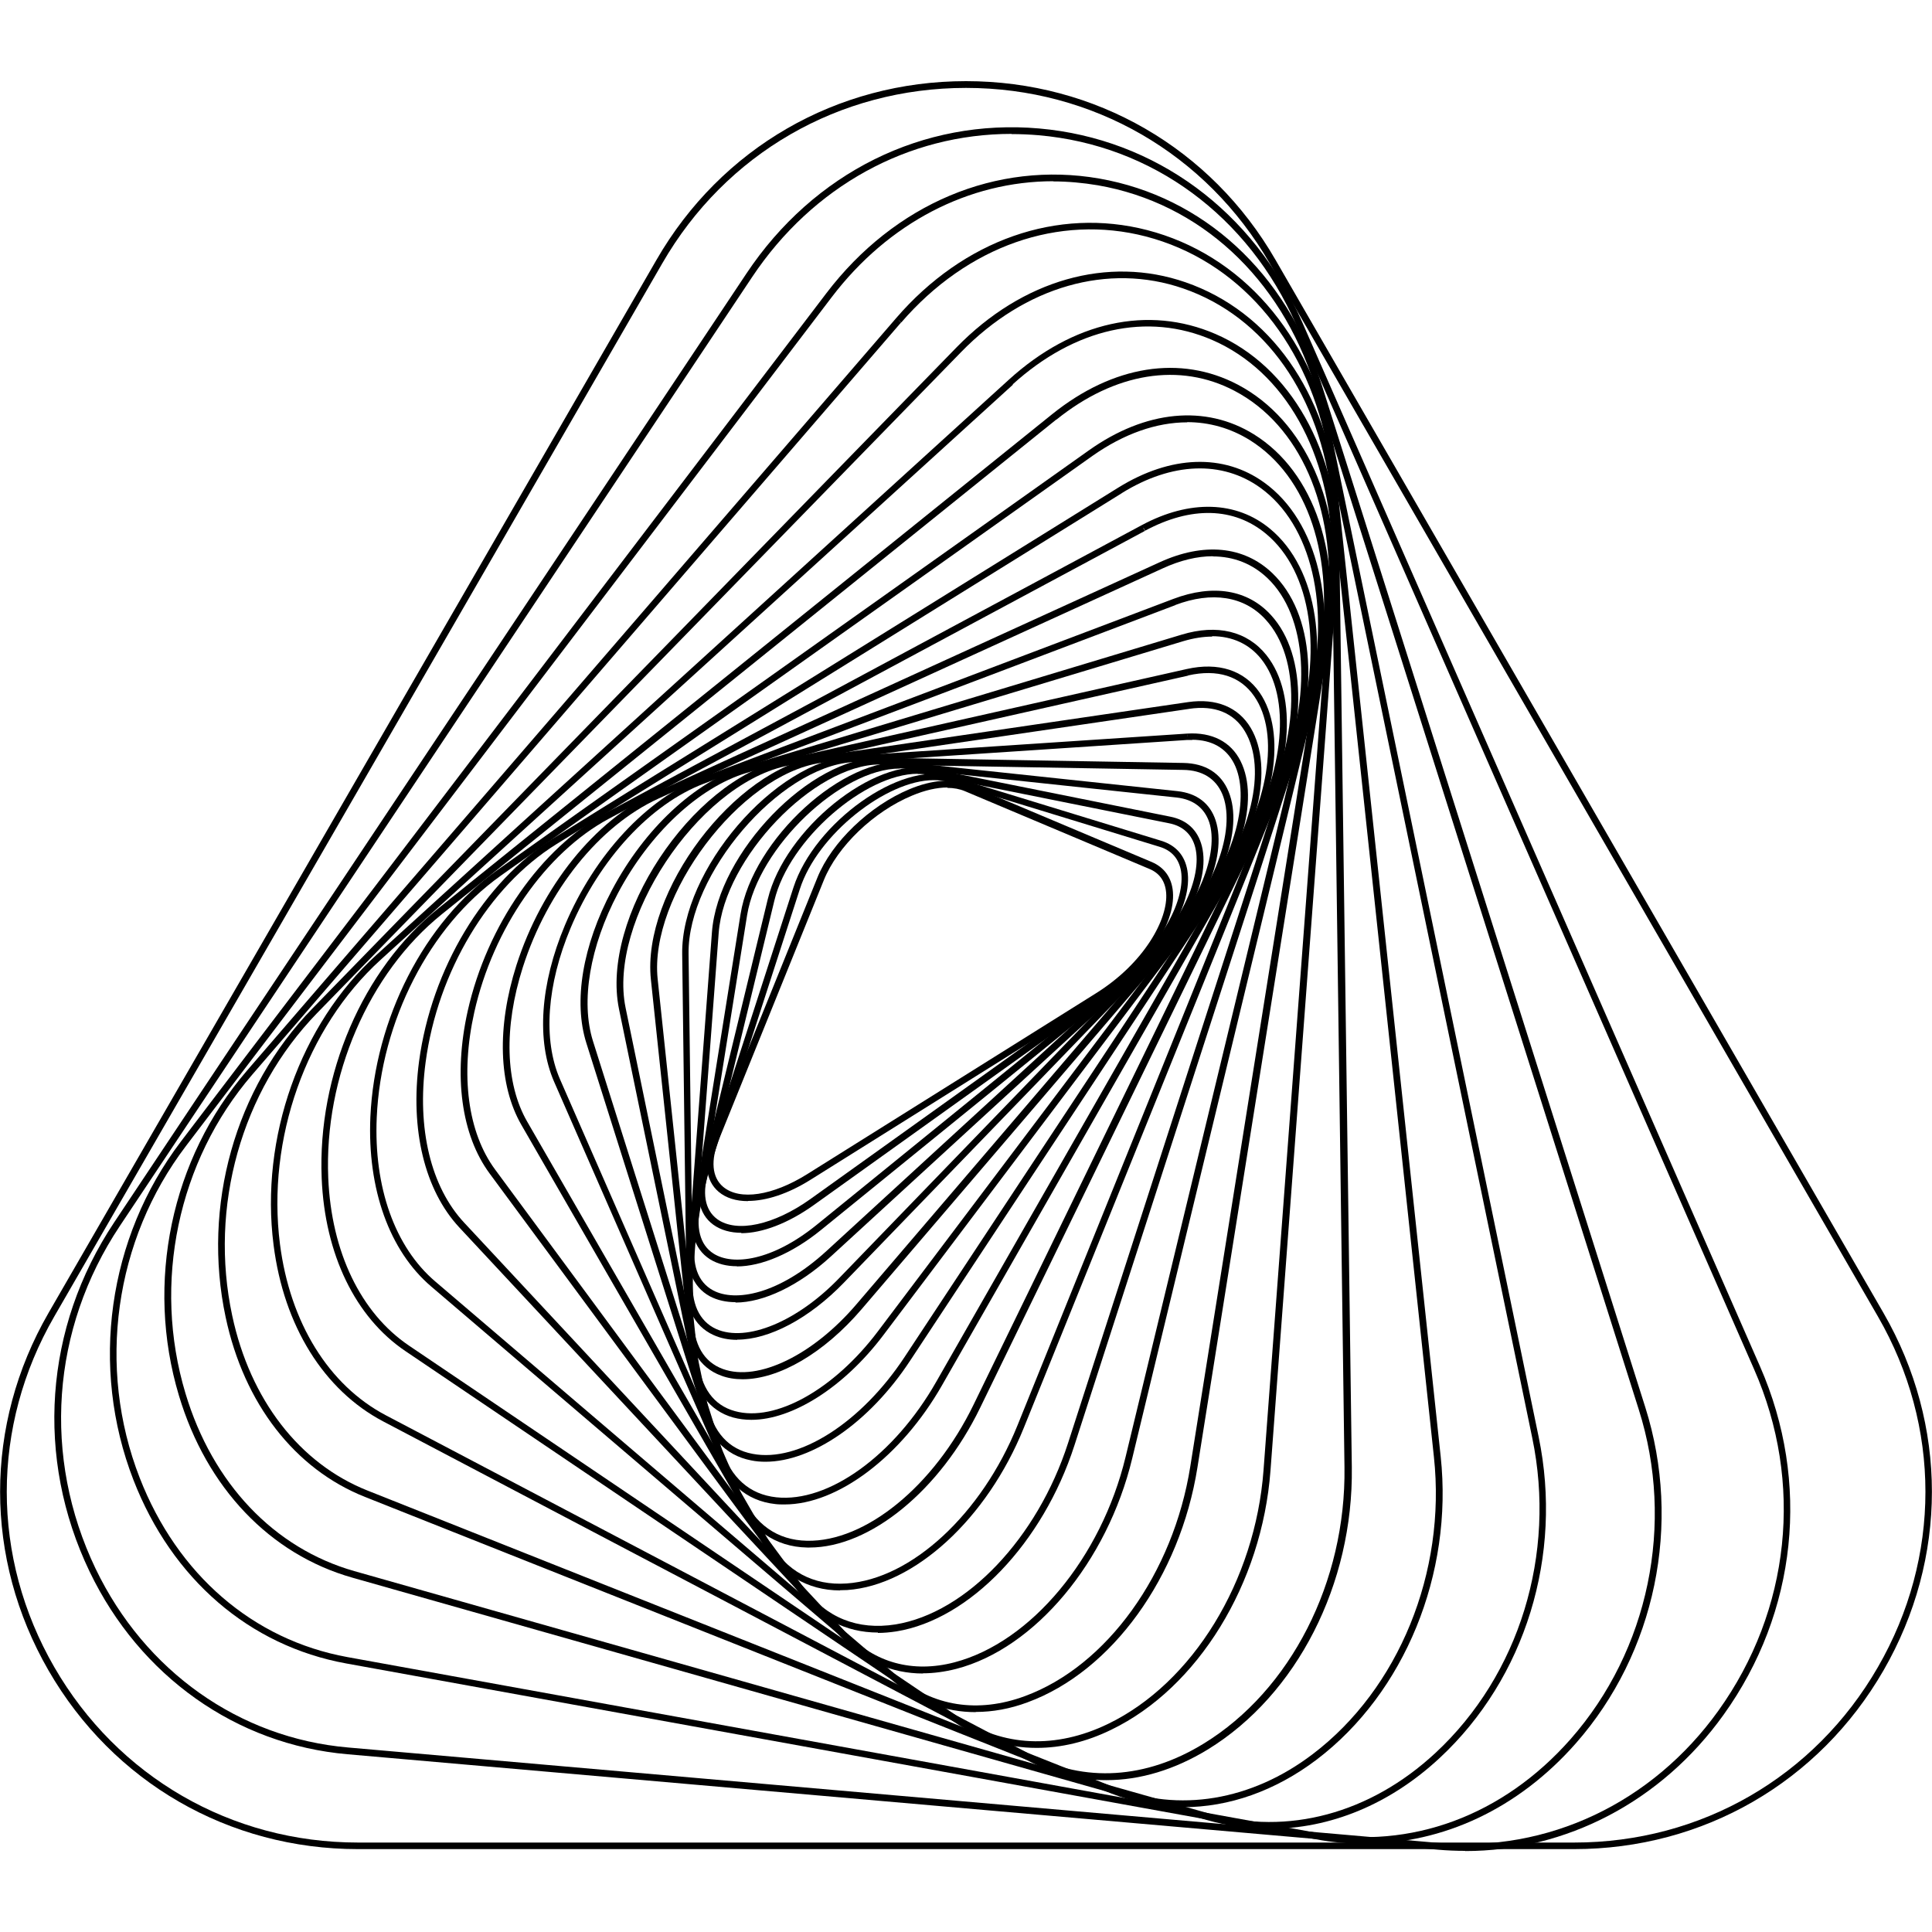 <?xml version="1.0" encoding="UTF-8"?>
<svg id="object" xmlns="http://www.w3.org/2000/svg" version="1.1" viewBox="0 0 1000 1000">
  <defs>
    <style>
      .cls-1 {
        fill: #000;
        stroke-width: 0px;
      }
    </style>
  </defs>
  <path class="cls-1" d="M387.1,621.7c-6.1,0-11.3-1.6-15.1-4.8-7-5.9-8.1-16.3-3.1-28.7l54.2-134c7.4-18.3,27-37.1,47.6-45.7,11.7-4.9,22.4-5.7,30.1-2.5l95.4,40.2c6.5,2.8,10.3,8.1,10.9,15.4,1.4,17.1-14.9,40.8-37.9,55.3l-149.6,93.7c-11.6,7.3-23,11-32.4,11ZM490.4,407.6c-5.4,0-11.7,1.4-18.3,4.2-19.8,8.2-38.6,26.2-45.7,43.8l-54.2,134c-4.5,11-3.7,19.8,2.1,24.7,8.6,7.2,25.6,4.6,43.4-6.5l149.6-93.7c25.1-15.7,37.4-38.5,36.3-52-.5-6-3.4-10.2-8.8-12.4l-95.4-40.2c-2.6-1.1-5.7-1.7-9.1-1.7Z"/>
  <path class="cls-1" d="M383.8,638.1c-5.7,0-10.7-1.4-14.6-4.2-7.8-5.7-9.7-16.1-5.5-29.2l47-145.4c10.9-33.6,55.6-65.4,81-57.6l109.4,33.5c7.5,2.3,12.2,7.6,13.5,15.4,2.9,17.8-12.9,44-36.7,61l-156.5,112c-13.4,9.6-26.9,14.7-37.8,14.7ZM483.2,403.8c-24.2,0-60.1,28-69.2,56.4l-47,145.4c-3.8,11.6-2.3,20.6,4.2,25.4,10,7.3,29.4,3.1,48.3-10.4l156.5-112c26-18.6,37.6-43.6,35.3-57.7-1.1-6.4-4.8-10.7-11.1-12.6l-109.4-33.5c-2.3-.7-4.8-1-7.5-1Z"/>
  <path class="cls-1" d="M381.4,655.4c-5.3,0-10-1.2-13.9-3.6-8.5-5.4-11.4-15.9-8.1-29.6l38-156.8c8.8-36.2,55-73.5,83.9-67.7l124.4,25c8.7,1.7,14.3,7,16.4,15.3,4.6,18.6-10,46.7-34.8,66.8l-162.3,131.8c-15,12.2-30.9,18.9-43.6,18.9ZM475,400.5c-27,0-66.6,33.9-74.2,65.7l-38,156.8c-2.9,12.2-.6,21.4,6.6,25.9,9.8,6.2,30.1,3.9,53.4-15l162.3-131.8c26.6-21.6,37.2-48.8,33.6-63.3-1.7-6.9-6.4-11.3-13.7-12.7l-124.4-25c-1.8-.4-3.7-.5-5.6-.5Z"/>
  <path class="cls-1" d="M380.7,674c-4.9,0-9.4-1-13.2-3-9.3-5-13.2-15.6-11-29.9l26.8-167.9c6.2-38.7,53.6-82.1,86.1-78.6l140.1,14.9c10,1.1,16.8,6.3,19.7,15.1,6.3,19.1-7.2,49.7-32.2,72.6l-166.9,153.1c-16.7,15.3-35,23.9-49.4,23.9ZM465.7,397.8c-30.3,0-73.3,40.7-79,75.9l-26.8,167.9c-2,12.7,1.2,22,9.2,26.3,11.4,6.1,34,2.2,58.6-20.3l166.9-153.1c26.9-24.7,36.2-53.9,31.3-68.9-2.5-7.4-8.2-11.8-16.8-12.8l-140.1-14.9c-1.1-.1-2.2-.2-3.3-.2Z"/>
  <path class="cls-1" d="M381.6,693.5c-4.5,0-8.6-.8-12.3-2.5-10.2-4.6-15.3-15.2-14.2-29.9l13.4-178.6c3.1-41.1,51.2-91,87.5-90.3l156.5,2.7c11.4.2,19.5,5.3,23.4,14.8,8.1,19.6-4.1,52.4-29,78.2l-169.9,175.8c-18.2,18.9-39,29.7-55.4,29.7ZM455.3,395.7c-33.9,0-80.4,48.5-83.3,87.1l-13.4,178.6c-1,13.1,3.3,22.5,12.1,26.5,15.7,7,42-3.8,63.8-26.5l169.9-175.8c27.2-28.1,34.8-58.7,28.3-74.5-3.4-8.1-10.4-12.5-20.3-12.6l-156.5-2.7c-.2,0-.4,0-.6,0Z"/>
  <path class="cls-1" d="M384.4,713.9c-4,0-7.8-.6-11.2-1.9-11.2-4.1-17.5-14.6-17.7-29.7l-2.4-188.5c-.6-43.4,47.9-99.9,87.9-102.6l173.5-11.5v1.7c.1,0,0-1.7,0-1.7,12.8-.8,22.6,4.2,27.6,14.2,10.1,20.2-.1,54.6-25,83.7l-171.1,200c-19.6,22.9-42.9,36.3-61.6,36.3ZM617.2,383c-.8,0-1.7,0-2.6,0l-173.5,11.5c-37.7,2.5-85.2,58.1-84.7,99.1l2.4,188.5c.2,13.8,5.5,22.9,15.4,26.5,18.2,6.6,46.6-7.2,69-33.4l171.1-200c26.7-31.2,32.6-63.8,24.5-79.9-4.1-8.1-11.6-12.4-21.8-12.4Z"/>
  <path class="cls-1" d="M388.9,734.9c-3.3,0-6.4-.4-9.4-1.2-12.3-3.4-20-13.8-21.7-29.3l-20.9-197.4c-4.8-45.4,43.3-109.1,87.2-115.6l190.9-28c14.5-2.1,26,2.6,32.4,13.4,12.1,20.5,3.8,57-20.2,88.9l-170,225.4c-20.4,27-47.1,43.8-68.3,43.8ZM615.3,365.2l.3,1.7-190.9,28c-41.6,6.1-88.8,68.8-84.3,111.8l20.9,197.4c1.5,14.2,8.1,23.3,19.1,26.3,20.9,5.8,51.3-11.2,74-41.3l170-225.4c23.2-30.8,31.5-65.8,20-85.1-5.7-9.6-15.7-13.7-28.9-11.7l-.3-1.7Z"/>
  <path class="cls-1" d="M396.2,756.6c-2.5,0-5-.2-7.4-.7-13.6-2.6-22.8-12.7-26.1-28.5l-42.3-205.1c-9.7-47.1,37.3-118.3,85.2-129.1l208.6-46.9c16.4-3.7,29.8.6,37.8,12.2,14.2,20.6,8.2,59.2-14.7,93.9l-166.3,252c-21,31.9-50.7,52.2-74.8,52.2ZM614.6,348l.4,1.7-208.6,46.9c-45.5,10.2-91.8,80.3-82.6,125l42.3,205.1c3,14.5,11.1,23.5,23.4,25.8,23.8,4.6,56.2-16,78.7-50.1l166.3-252c22.1-33.5,28.2-70.5,14.7-90-7.2-10.5-19.1-14.2-34.2-10.8l-.4-1.7Z"/>
  <path class="cls-1" d="M406,778.7c-1.6,0-3.1,0-4.7-.2-15-1.6-26-11.3-31.1-27.4l-66.7-211.2c-6.8-21.5-2-50.4,13.2-79.1,16.8-31.8,43.1-56.4,68.5-64l226.4-68.3.5,1.7-.5-1.7c18.4-5.6,34-1.8,43.9,10.6,16.7,21,13.4,60.6-8.2,98.4l-159.7,279.5c-21.2,37.1-54.1,61.7-81.5,61.7ZM627.4,329.5c-4.6,0-9.6.8-14.7,2.3l-226.4,68.3c-24.6,7.4-50.1,31.3-66.5,62.3-14.5,27.5-19.3,56-12.9,76.4l66.7,211.2c4.7,14.9,14.4,23.5,28.2,25,27,2.9,61.1-21.7,82.8-59.8l159.7-279.5c20.6-36.1,24.1-75,8.5-94.6-6.2-7.8-15-11.8-25.4-11.8Z"/>
  <path class="cls-1" d="M418.8,801c-.3,0-.7,0-1,0-16.6-.3-29.7-9.5-36.8-25.8l-94.2-215.3c-9.2-21.1-7.2-50.6,5.6-81,15.3-36.4,42.5-65.7,70.9-76.5l244-92.4c20.6-7.8,38.6-4.8,50.6,8.4,19.1,20.9,18.7,62.1-.9,102.6l-149.7,307.7c-20.8,42.8-57,72.3-88.3,72.3ZM607.8,311.6l.6,1.6-244,92.4c-27.6,10.4-54,39-69,74.6-12.4,29.5-14.4,58-5.6,78.3l94.2,215.3c6.7,15.2,18.3,23.4,33.7,23.7,30.3.6,65.7-28.3,86.2-70.4l149.7-307.7c19.1-39.2,19.7-78.8,1.5-98.7-11-12.1-27.7-14.8-46.9-7.5l-.6-1.6Z"/>
  <path class="cls-1" d="M434.8,823.2c-16.8,0-30.8-8.3-39.7-23.7l-125.2-217.2c-11.9-20.6-12.8-50.7-2.6-82.7,13.1-40.8,40.6-75.1,71.9-89.4l261.1-119.2.7,1.6-.7-1.6c22.8-10.4,43.5-8.4,58.2,5.6,22,21,24.8,62.7,7.3,106.1l-135.9,336.4c-19,47-56.6,81.5-91.4,83.9-1.2,0-2.5.1-3.7.1ZM627.8,287.9c-8.1,0-16.9,2.1-26,6.3l-261.1,119.2c-30.4,13.9-57.3,47.3-70.1,87.3-9.9,31-9.1,60.2,2.3,79.9l125.2,217.2c8.9,15.5,22.8,23,40.1,21.8,33.6-2.3,69.9-36,88.4-81.7l135.9-336.4c16.8-41.5,14.2-82.6-6.5-102.3-7.8-7.4-17.4-11.2-28.3-11.2Z"/>
  <path class="cls-1" d="M454.4,845c-16.6,0-31-7.4-41.3-21.3l-159.6-216.2c-14.8-20-18.9-50.7-11.4-84.3,10-44.3,38-84.5,71.4-102.4l277.5-149c24.8-13.3,49-12.6,66.5,2,24.7,20.6,31.2,63.5,16.5,109.1l-117.9,365.3c-16.3,50.4-54.1,90-92.1,96.2-3.3.5-6.5.8-9.6.8ZM591.8,273.3l.8,1.5-277.5,149c-32.6,17.5-59.9,56.8-69.6,100.1-7.3,32.6-3.4,62.3,10.8,81.5l159.6,216.2c11.6,15.7,28,22.3,47.6,19.2,36.7-6,73.4-44.6,89.3-93.8l117.9-365.3c14.3-44.3,8.3-85.7-15.4-105.4-16.6-13.8-38.8-14.4-62.6-1.6l-.8-1.5Z"/>
  <path class="cls-1" d="M477.7,866.2c-16.2,0-30.8-6.4-42.3-18.7l-197.6-212.1c-18-19.3-25.6-50.7-20.9-86,6.4-47.9,33.6-93.1,69.2-115.3l292.7-181.7.9,1.5-.9-1.5c27.1-16.8,54.6-17.8,75.6-2.6,27.7,20,38.2,63.8,26.7,111.4l-95.1,393.8c-12.9,53.4-50.3,98.2-91,108.8-5.9,1.5-11.7,2.3-17.3,2.3ZM580.6,255.3l-292.7,181.7c-34.8,21.6-61.4,65.9-67.6,112.8-4.6,34.3,2.7,64.6,20,83.1l197.6,212.1c14.6,15.6,34.5,21.1,56.2,15.4,39.5-10.4,75.9-54.1,88.5-106.3l95.1-393.8c11.2-46.3,1.2-88.6-25.3-107.8-19.8-14.3-45.9-13.3-71.7,2.7h0Z"/>
  <path class="cls-1" d="M505,886.2c-15.6,0-30.3-5.4-42.6-16l-239.2-204.3c-21.7-18.5-33.1-50.5-31.5-87.7,2.3-51,28-101.1,65.5-127.7l306.4-217.4,1,1.4-1-1.4c29.3-20.8,60.4-23.8,85.4-8.3,31.4,19.5,45.9,62.8,37.9,113l-67.1,421.7c-9,56.7-44.3,105.6-87.9,121.6-9.1,3.4-18.1,5-26.8,5ZM614.5,218.6c-15.9,0-32.8,5.9-49.1,17.4l-306.4,217.4c-36.6,26-61.8,75.1-64,125-1.6,36.1,9.4,67.1,30.3,84.9l239.2,204.3c18.3,15.6,41.7,19.3,66,10.3,42.4-15.6,76.8-63.4,85.6-118.9l67.1-421.7c7.8-48.8-6.2-90.7-36.3-109.5-10-6.2-21-9.3-32.5-9.3Z"/>
  <path class="cls-1" d="M536.5,904.7c-14.9,0-29.2-4.4-42.1-13.1l-284.6-192.3c-25.9-17.5-41.7-50.1-43.3-89.5-2.2-53.5,21.3-108.2,60.1-139.4l318.1-256.1c31.4-25.2,66.3-30.8,96-15.2,34.9,18.4,54.2,61.9,50.4,113.7l-33.5,448.4c-4.4,58.5-37.5,112.4-82.4,134.1-12.9,6.3-25.9,9.4-38.5,9.4ZM545.7,215.8l1.1,1.3L228.7,473.2c-37.9,30.5-61,84.1-58.8,136.5,1.6,38.3,16.8,69.9,41.8,86.8l284.6,192.3c22.7,15.3,50.1,16.6,77.2,3.5,43.9-21.2,76.2-74,80.5-131.3l33.5-448.4c3.8-50.4-14.8-92.6-48.5-110.3-28.3-14.9-61.9-9.5-92.2,14.9l-1.1-1.3Z"/>
  <path class="cls-1" d="M572.4,921.4c-13.9,0-27.6-3.4-40.5-10.2l-333.6-175.5c-30.7-16.2-51.4-49.4-56.7-91.3-7.1-55.4,13.8-114.3,53.2-150.1l327.3-297.7c33.2-30.2,72.2-38.8,107.1-23.7,38.8,16.8,63.3,60.3,64.1,113.4l6.4,473.2c.8,60.4-28.4,117.7-74.5,146-17.2,10.5-35.1,15.9-52.5,15.9ZM523.1,197.8l1.2,1.3L197,496.8c-38.6,35.1-59,92.8-52.1,147.1,5.2,40.7,25.2,73.1,54.9,88.7l333.6,175.5c27.9,14.7,59.8,12.7,89.6-5.6,45.1-27.6,73.7-83.8,72.9-143l-6.4-473.2c-.7-51.7-24.4-94-62-110.3-33.6-14.6-71.2-6.2-103.4,23l-1.2-1.3Z"/>
  <path class="cls-1" d="M612.4,935.4c-12.6,0-25.1-2.4-37.2-7.1l-386.3-153.5c-36.3-14.4-62.6-48.3-72.1-93-12.3-57.6,4.9-118.8,44.9-159.8L495.1,179.8c34.1-35,78.4-47.6,118.5-33.7,43.7,15.1,73.3,57,79.2,112.1l52.9,495.7c6.5,60.8-18.7,122.3-64.1,156.8-21.5,16.3-45.5,24.7-69.3,24.7ZM496.3,181l1.2,1.2-333.4,342.2c-39.1,40.2-56,100.2-43.9,156.6,9.3,43.5,34.8,76.5,70,90.5l386.3,153.5c33.6,13.3,71.2,7.1,103-17.1,44.5-33.8,69.1-94.1,62.7-153.7l-52.9-495.7c-5.7-53.7-34.5-94.6-76.9-109.2-38.8-13.4-81.8-1.1-114.9,32.9l-1.2-1.2Z"/>
  <path class="cls-1" d="M657.1,946.6c-10.8,0-21.6-1.5-32.2-4.5l-442.5-125.5c-42.7-12.1-75.5-46.5-89.8-94.3-17.5-58.3-4-122.7,35.2-168.1L463.8,164.7c35-40.6,83.6-57.6,130-45.6,48.6,12.6,84.5,53.6,96.1,109.7l106.5,514.9c12.7,61.4-6.9,125-51.2,166.2-25.9,24.1-56.8,36.7-88.2,36.7ZM465.1,165.8l1.3,1.1-335.9,389.4c-38.4,44.6-51.7,107.8-34.5,164.9,14,46.7,45.9,80.2,87.4,92l442.5,125.5c40.6,11.5,83.3,0,117.1-31.4,43.4-40.3,62.6-102.8,50.1-163l-106.5-514.9c-11.3-54.7-46.3-94.7-93.5-107-45.1-11.7-92.4,4.9-126.6,44.5l-1.3-1.1Z"/>
  <path class="cls-1" d="M706.1,954.3c-8.3,0-16.6-.7-25-2.3l-501.9-91c-50.1-9.1-90.2-43.7-110.1-94.9-22.7-58.4-13.3-125.5,24.5-175.2L427.7,151.8l1.4,1-1.4-1c35.3-46.4,88.1-68.6,141.2-59.4,54,9.4,96.9,48.9,114.9,105.8l167.8,530.2c19.1,60.4,5.3,127.1-36,174-29.7,33.7-68.6,51.9-109.4,51.9ZM545.2,93.8c-43.7,0-85.4,21.5-114.7,60L96.3,593.1c-37.1,48.7-46.3,114.6-24,171.8,19.5,50.1,58.7,83.9,107.5,92.8l501.9,91c48.5,8.8,96.3-8.9,131.2-48.5,40.5-46,54.1-111.5,35.3-170.7l-167.8-530.2c-17.6-55.6-59.5-94.3-112.2-103.4-7.7-1.3-15.5-2-23.1-2Z"/>
  <path class="cls-1" d="M758.4,958c-4.7,0-9.4-.2-14.1-.6l-564.4-49.4c-57.6-5-107.5-40.4-133.5-94.5-28.3-58.9-23.5-126.4,12.7-180.8L386.4,141.5l1.4,1-1.4-1c34.8-52.2,91.4-80.3,151.5-75,60,5.3,110.9,42.7,136.1,100.2l237,540.6c26.2,59.8,19.2,127.2-18.9,180.3-32.1,44.8-81.4,70.5-133.8,70.5ZM523.6,69.3c-53.5,0-102.9,27-134.3,74.1L62,634.6c-35.5,53.3-40.2,119.6-12.5,177.4,25.5,53,74.3,87.6,130.7,92.5l564.4,49.4c56.4,4.9,110.5-20.6,144.8-68.4,37.3-52,44.3-118.2,18.5-176.8l-237-540.6c-24.7-56.3-74.5-93-133.3-98.1-4.7-.4-9.3-.6-14-.6Z"/>
  <path class="cls-1" d="M814.7,957.1H185.3c-66.9,0-126.8-34.6-160.2-92.5-33.4-57.9-33.4-127.1,0-185L339.8,134.5c33.4-57.9,93.3-92.5,160.2-92.5s0,0,0,0c66.9,0,126.8,34.6,160.2,92.5l314.7,545.1c33.4,57.9,33.4,127.1,0,185-33.4,57.9-93.3,92.5-160.2,92.5ZM341.3,135.4l1.5.9L28.1,681.4c-32.8,56.8-32.8,124.7,0,181.5,32.8,56.8,91.6,90.8,157.2,90.8h629.5c65.6,0,124.4-33.9,157.2-90.8,32.8-56.8,32.8-124.7,0-181.5L657.2,136.3c-32.8-56.8-91.6-90.8-157.2-90.8-65.6,0-124.4,33.9-157.2,90.8l-1.5-.9Z"/>
</svg>